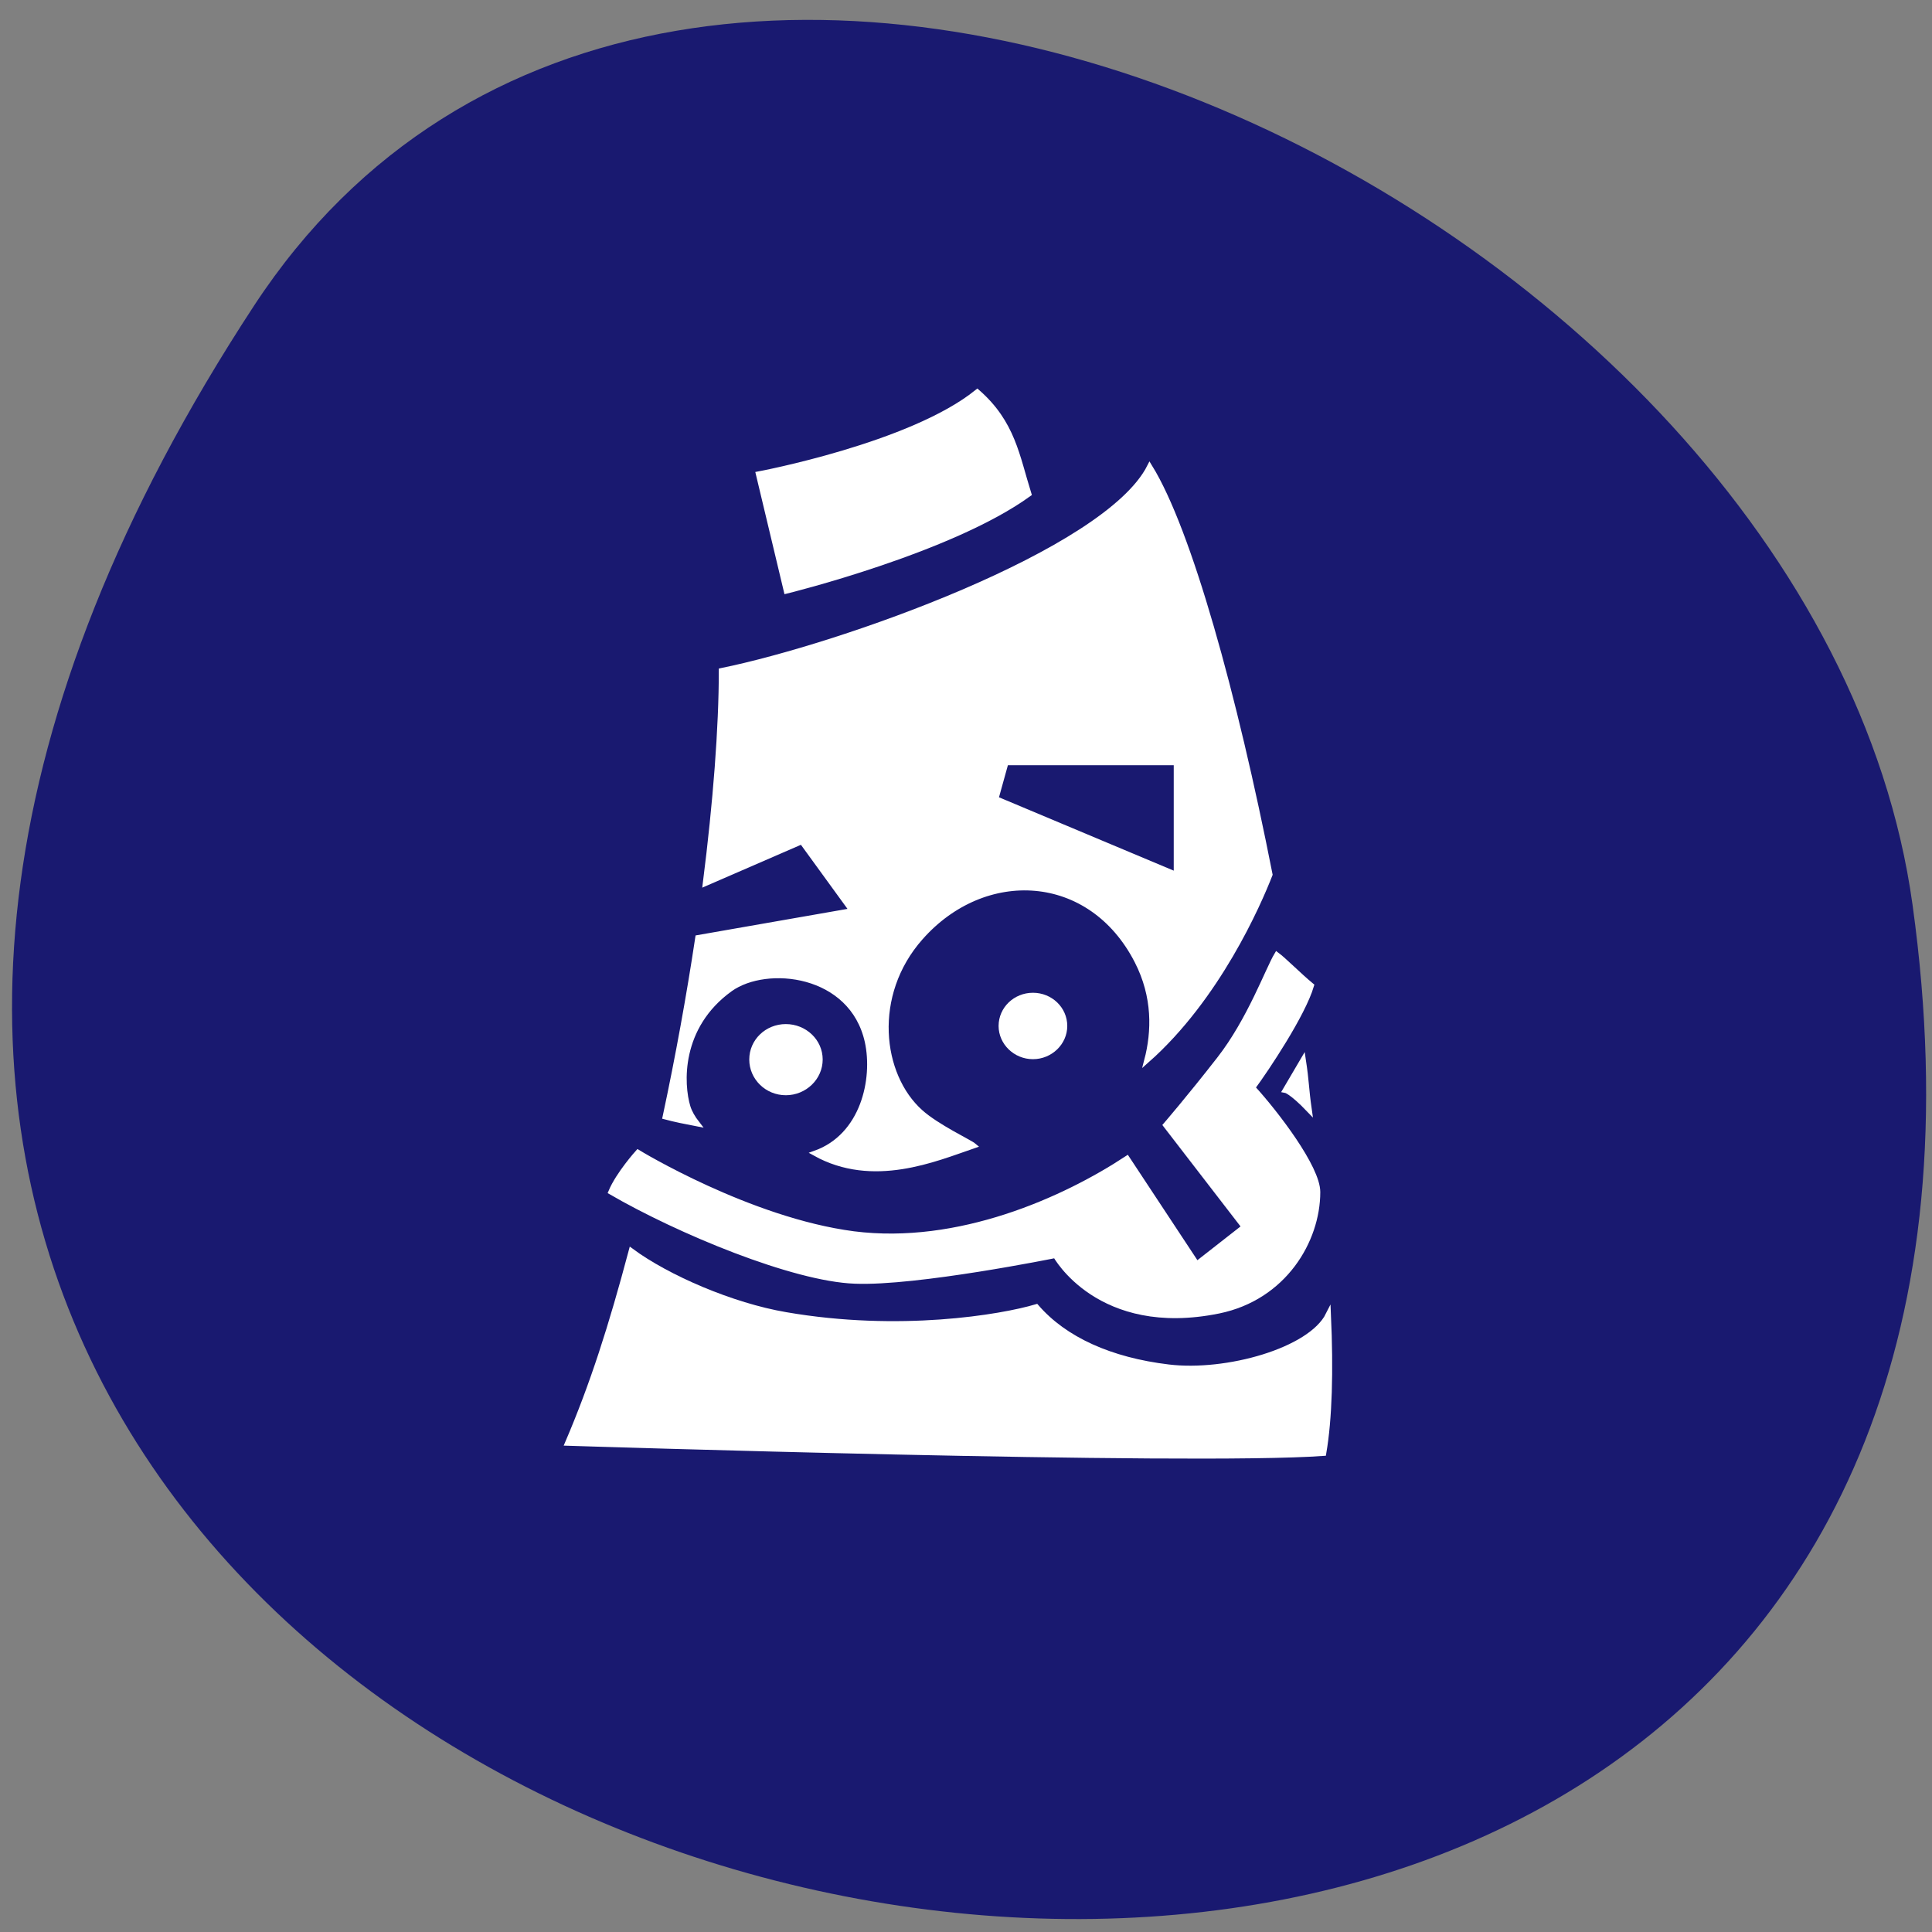 
<svg xmlns="http://www.w3.org/2000/svg" xmlns:xlink="http://www.w3.org/1999/xlink" width="24px" height="24px" viewBox="0 0 24 24" version="1.1">
<rect x="0" y="0" width="24" height="24" fill="#808080" stroke="none"/>
<g id="surface1">
<path style=" stroke:none;fill-rule:nonzero;fill:rgb(9.804%,9.804%,43.922%);fill-opacity:1;" d="M 3.156 3.797 C -10.453 24.566 26.723 32.605 23.758 11.238 C 22.551 2.523 8.363 -4.148 3.156 3.797 Z M 3.156 3.797 "/>
<path style="fill-rule:nonzero;fill:rgb(100%,100%,100%);fill-opacity:1;stroke-width:1.148;stroke-linecap:butt;stroke-linejoin:miter;stroke:rgb(100%,100%,100%);stroke-opacity:1;stroke-miterlimit:4;" d="M 164.522 367.037 C 155.08 386.031 97.262 406.853 71.193 412.27 C 71.193 424.862 69.961 441.323 67.703 459.472 L 88.709 450.186 L 99.657 465.522 L 66.061 471.501 C 64.145 484.445 61.75 497.881 58.945 511.247 C 60.998 511.81 63.393 512.302 65.924 512.795 C 64.898 511.458 64.214 510.192 63.871 509.066 C 62.366 504.072 61.682 491.269 73.109 482.897 C 81.046 477.129 99.657 479.099 103.01 494.575 C 104.789 502.876 102.12 515.538 91.583 519.337 C 104.241 526.512 117.721 520.603 126.205 517.649 C 125.316 516.875 118.2 513.498 114.573 510.192 C 105.61 502.032 103.557 484.164 114.573 471.501 C 128.463 455.462 151.659 456.588 161.785 476.707 C 165.754 484.586 165.549 492.324 163.907 498.725 C 179.302 484.867 188.197 464.115 190.729 457.502 C 182.997 417.546 173.075 381.107 164.522 367.037 Z M 133.184 432.67 L 170.338 432.67 L 170.338 457.502 L 130.995 440.69 Z M 197.981 498.585 L 194.081 505.338 C 194.081 505.338 195.381 505.549 199.282 509.699 C 198.597 504.845 198.734 503.579 197.981 498.585 Z M 51.555 541.003 C 47.176 557.746 43.139 570.619 37.665 583.633 C 37.665 583.633 173.281 588.065 202.429 585.884 C 203.729 578.217 204.003 567.594 203.455 555.143 C 199.555 563.092 181.218 568.298 168.628 566.75 C 155.969 565.203 145.98 560.63 139.822 553.384 C 132.158 555.706 109.989 559.504 85.22 555.143 C 73.451 553.103 59.424 546.913 51.555 541.003 Z M 51.555 541.003 " transform="matrix(0.057,0,0,0.056,4.904,-14.756)"/>
<path style="fill-rule:nonzero;fill:rgb(100%,100%,100%);fill-opacity:1;stroke-width:1.148;stroke-linecap:butt;stroke-linejoin:miter;stroke:rgb(100%,100%,100%);stroke-opacity:1;stroke-miterlimit:4;" d="M 79.267 368.655 L 85.356 394.613 C 85.356 394.613 121.142 385.679 138.179 373.087 C 135.579 364.646 134.69 357.33 126.958 350.436 C 112.521 362.324 79.267 368.655 79.267 368.655 Z M 79.267 368.655 " transform="matrix(0.057,0,0,0.056,4.904,-14.756)"/>
<path style="fill-rule:nonzero;fill:rgb(100%,100%,100%);fill-opacity:1;stroke-width:1;stroke-linecap:butt;stroke-linejoin:miter;stroke:rgb(100%,100%,100%);stroke-opacity:1;stroke-miterlimit:4;" d="M 255.045 250.468 C 255.045 253.717 252.362 256.414 249.082 256.414 C 245.803 256.414 243.12 253.717 243.12 250.468 C 243.12 247.158 245.803 244.522 249.082 244.522 C 252.362 244.522 255.045 247.158 255.045 250.468 Z M 255.045 250.468 " transform="matrix(0.066,0,0,0.064,-3.608,-3.285)"/>
<path style="fill-rule:nonzero;fill:rgb(100%,100%,100%);fill-opacity:1;stroke-width:1;stroke-linecap:butt;stroke-linejoin:miter;stroke:rgb(100%,100%,100%);stroke-opacity:1;stroke-miterlimit:4;" d="M 208.117 258.539 C 208.117 262.094 205.195 264.975 201.677 264.975 C 198.159 264.975 195.298 262.094 195.298 258.539 C 195.298 254.984 198.159 252.164 201.677 252.164 C 205.195 252.164 208.117 254.984 208.117 258.539 Z M 208.117 258.539 " transform="matrix(0.066,0,0,0.064,-3.549,-3.385)"/>
<path style="fill-rule:nonzero;fill:rgb(100%,100%,100%);fill-opacity:1;stroke-width:1.148;stroke-linecap:butt;stroke-linejoin:miter;stroke:rgb(100%,100%,100%);stroke-opacity:1;stroke-miterlimit:4;" d="M 159.596 520.462 L 174.786 543.888 L 185.118 535.657 L 168.012 513.076 C 168.012 513.076 173.144 507.026 179.712 498.444 C 186.349 489.791 190.318 478.536 192.234 475.3 C 193.739 476.426 197.16 479.943 199.76 482.124 C 197.913 488.525 189.976 500.625 186.965 504.775 C 192.029 510.403 201.129 522.502 201.129 527.919 C 201.129 538.752 193.739 551.344 179.576 554.299 C 153.438 559.716 143.995 541.988 143.995 541.988 C 143.995 541.988 113.684 548.249 100.273 547.686 C 86.862 547.194 61.887 536.642 47.108 527.919 C 48.75 523.909 52.992 519.126 52.992 519.126 C 52.992 519.126 77.214 534.18 99.999 537.205 C 122.853 540.159 145.843 529.678 159.596 520.462 Z M 159.596 520.462 " transform="matrix(0.057,0,0,0.056,4.904,-14.756)"/>
</g>
</svg>
